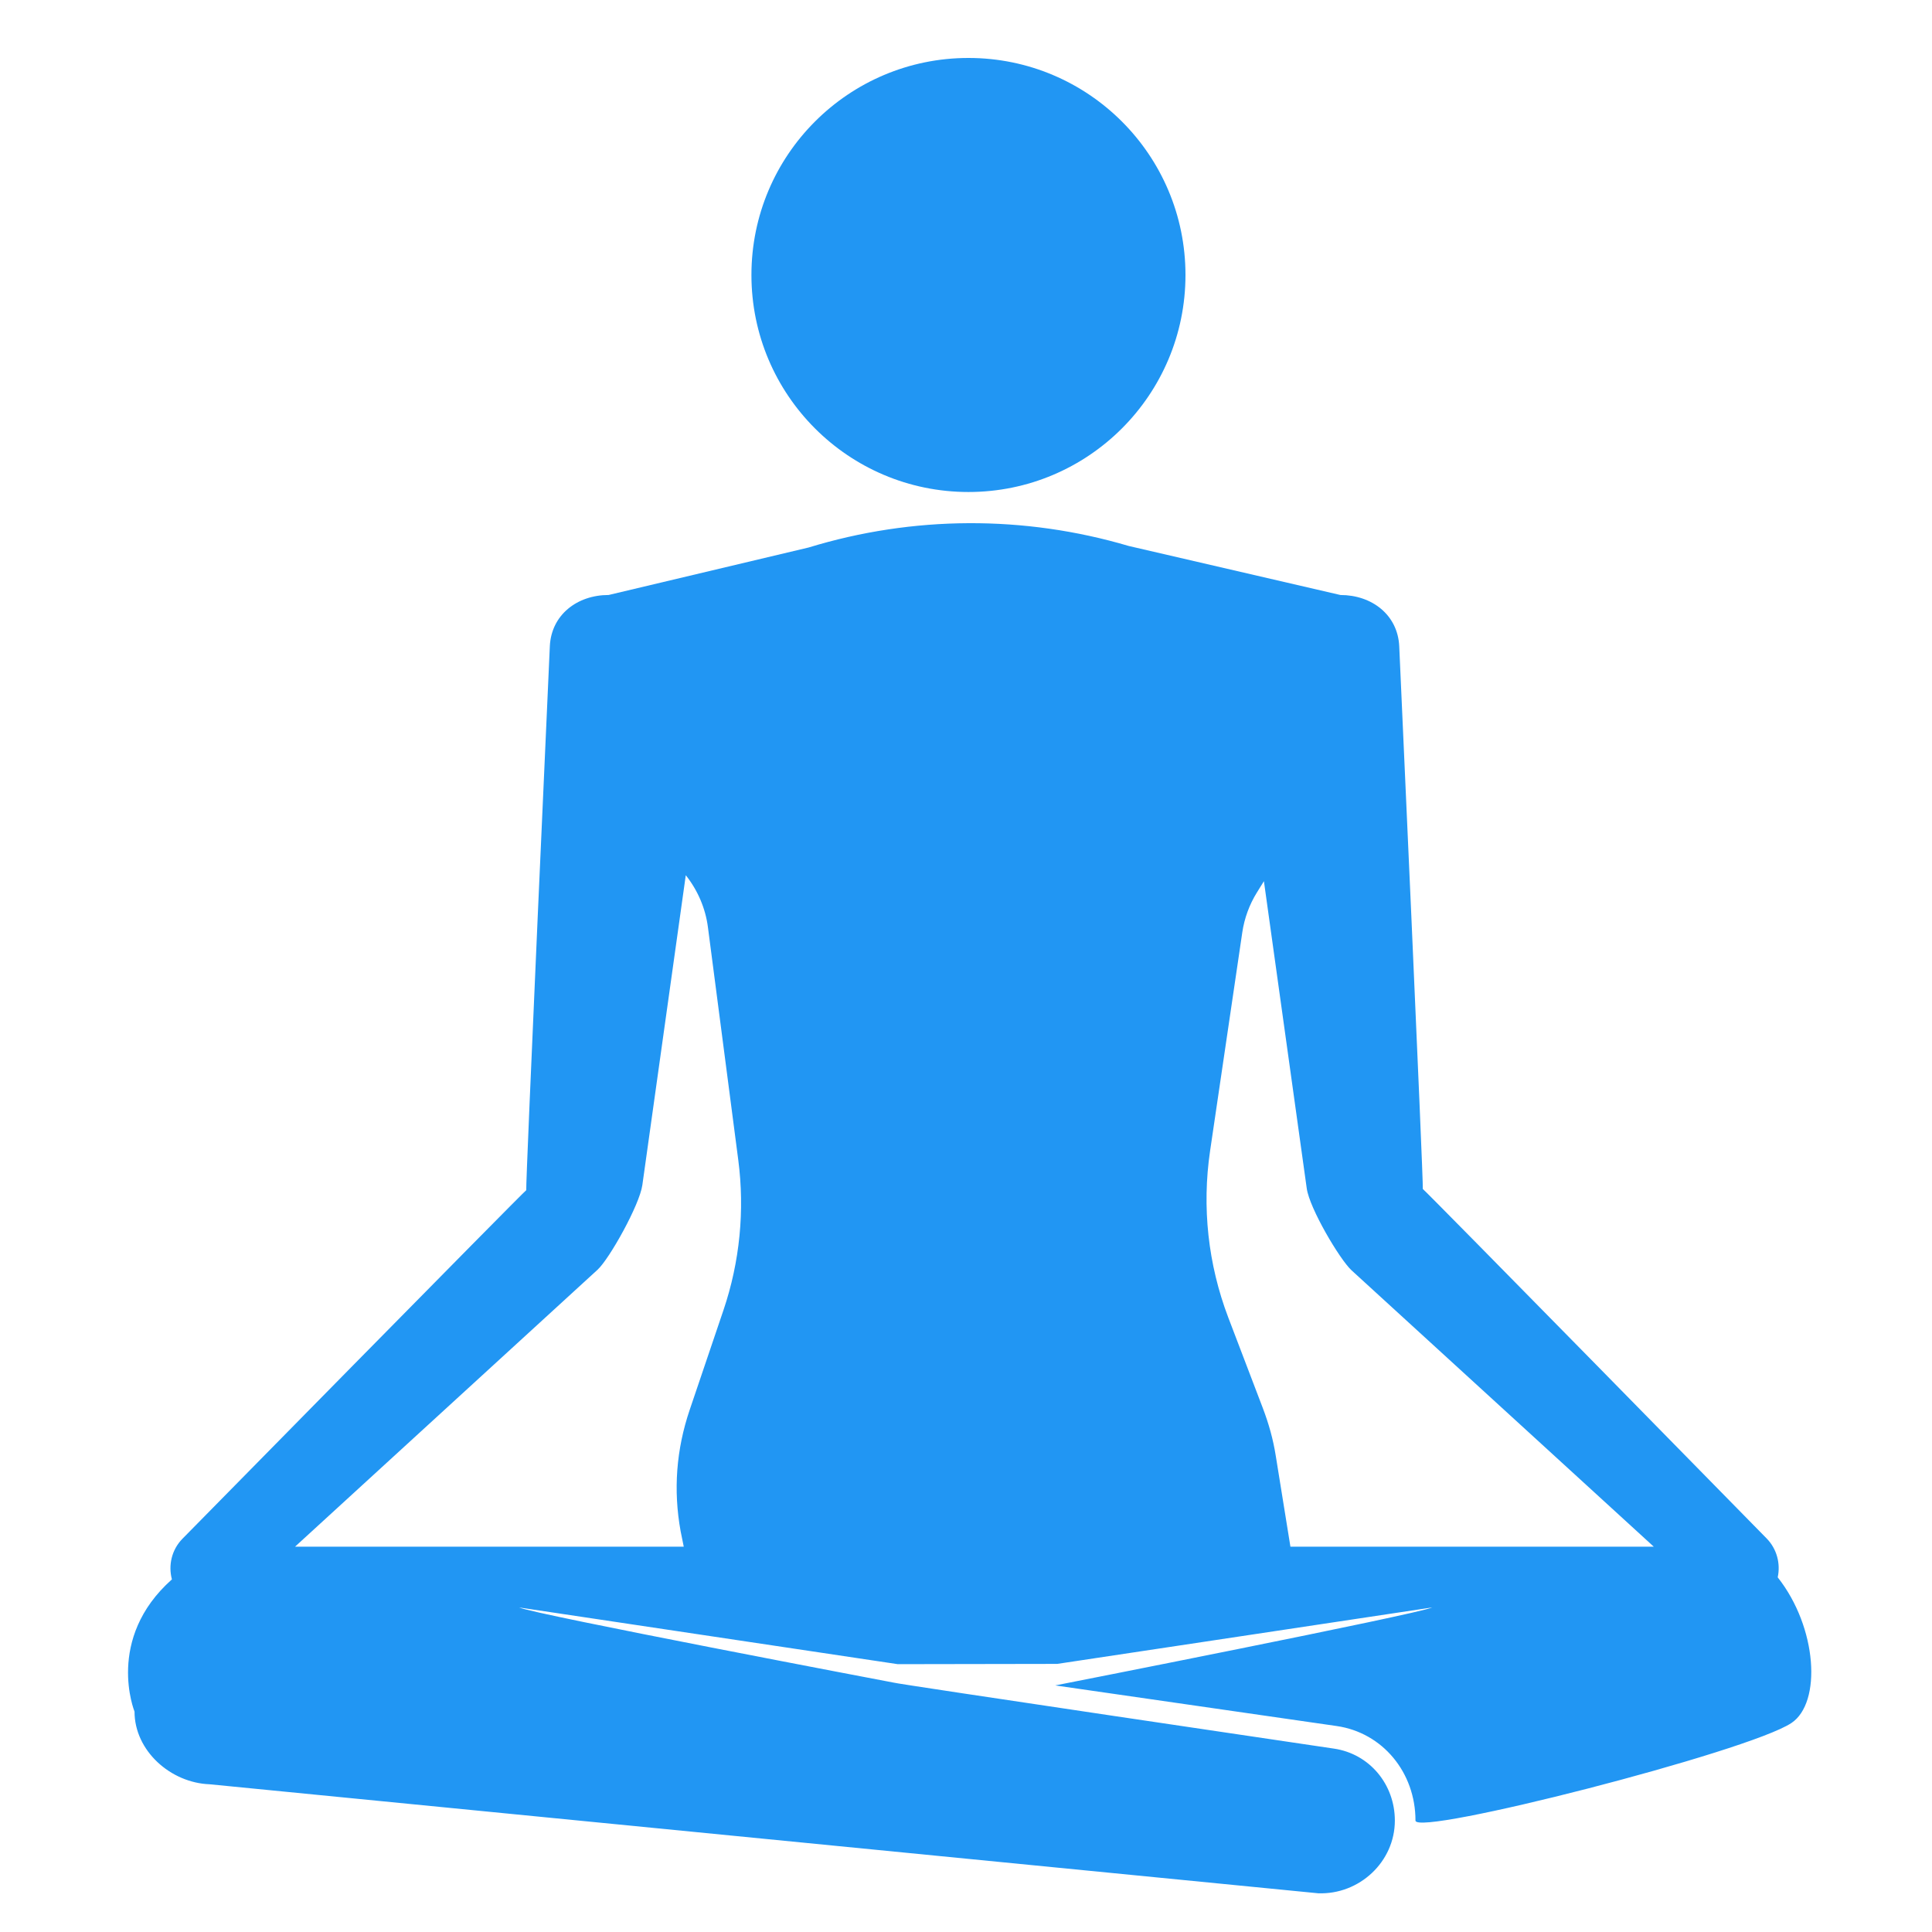 <ns0:svg xmlns:ns0="http://www.w3.org/2000/svg" version="1.1" x="0px" y="0px" viewBox="-199 201 100 100" enable-background="new -199 201 100 100" xml:space="preserve"><ns0:circle cx="-148.873" cy="215.233" r="11.233" fill="#2196f3" /><ns0:path d="M-106.986,282.642c0.151-0.703-0.037-1.463-0.572-2.011c0,0-17.646-17.996-17.798-18.09  c0.044-0.231-1.22-28.089-1.22-28.089c-0.075-1.628-1.417-2.655-3.045-2.655l-10.954-2.537c-5.412-1.6-11.175-1.573-16.573,0.079  l-10.348,2.457c-1.629,0-2.97,1.027-3.045,2.655c0,0-1.265,27.921-1.22,28.152c-0.15,0.094-17.796,18.043-17.796,18.043  c-0.562,0.574-0.738,1.375-0.545,2.102c-3.464,3.083-1.935,6.843-1.935,6.843c0,2.027,1.865,3.69,3.892,3.763l57.375,5.642  c2.132,0.077,3.967-1.631,3.967-3.763c0-1.873-1.31-3.46-3.164-3.727c0,0-22.79-3.371-22.782-3.415c0,0-18.64-3.538-19.382-3.889  l19.598,2.935l8.254-0.014l19.412-2.922c-0.742,0.35-19.514,4.036-19.514,4.036l14.565,2.102c2.375,0.342,4.081,2.4,4.081,4.893  c0,0.841,17.241-3.561,19.462-5.052C-104.703,289.128-104.934,285.239-106.986,282.642z M-161.552,268.808l-1.748,5.161  c-0.697,2.056-0.858,4.158-0.47,6.293l0.161,0.795h-20.121l15.661-14.337c0.614-0.566,2.174-3.354,2.317-4.382l2.248-16.036  c0.613,0.771,1.018,1.702,1.146,2.688l1.571,12.051C-160.446,263.653-160.708,266.314-161.552,268.808z M-132.208,281.057  l-0.757-4.694c-0.137-0.869-0.364-1.672-0.676-2.493l-1.787-4.684c-1.044-2.749-1.367-5.707-0.938-8.617l1.666-11.305  c0.109-0.736,0.366-1.439,0.758-2.07l0.362-0.584l2.217,15.903c0.143,1.028,1.703,3.67,2.317,4.237l15.645,14.306H-132.208z" fill="#2196f3" /></ns0:svg>